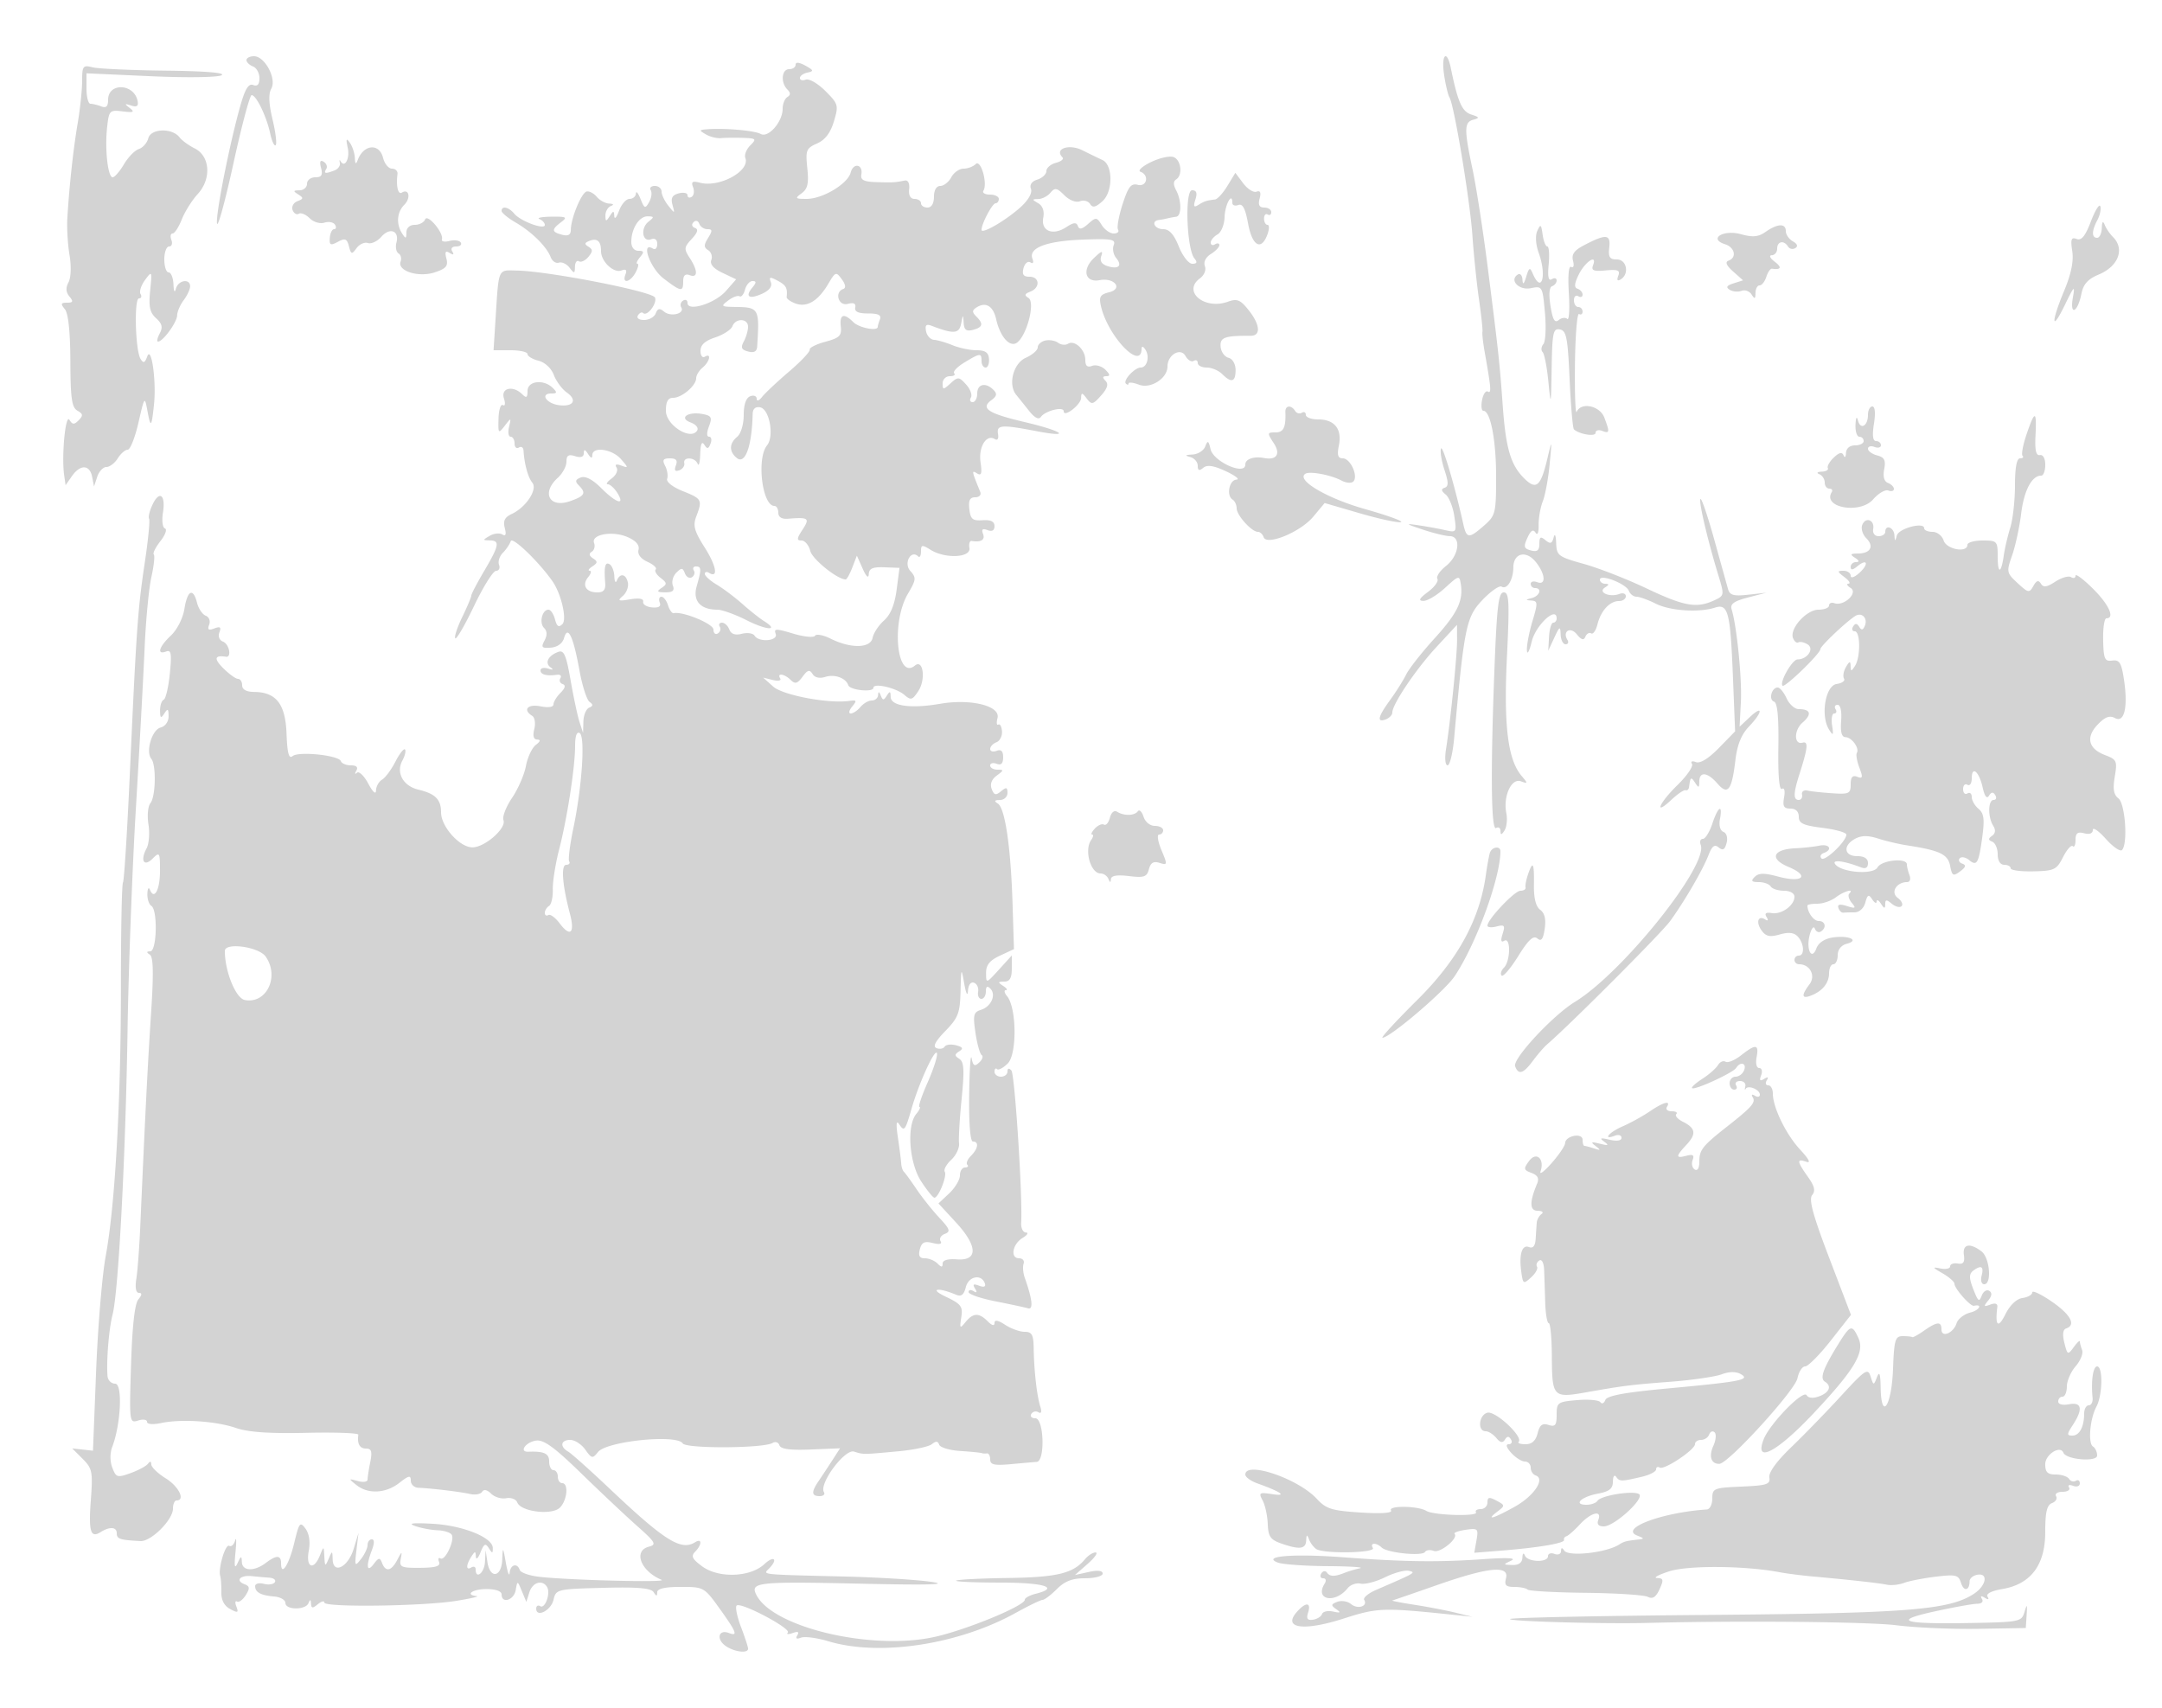 <svg xmlns="http://www.w3.org/2000/svg" width="500" height="395"><path d="M57 13.893c0 .491.675 1.152 1.5 1.469.825.316 1.5 1.537 1.5 2.714 0 1.453-.463 1.96-1.444 1.584-1.051-.403-1.849.862-2.928 4.643-2.496 8.749-5.816 25.487-5.434 27.394.199.992 1.91-5.284 3.801-13.947C55.887 29.087 57.775 22 58.192 22c1.065 0 3.433 4.877 4.283 8.822.393 1.826.97 3.066 1.281 2.755.311-.311-.013-2.981-.722-5.934-.881-3.676-.973-5.93-.29-7.15 1.279-2.286-1.49-7.478-3.994-7.487-.962-.003-1.75.396-1.75.887m276.968 3.394c.357 2.357.921 4.725 1.253 5.261 1.083 1.753 4.735 23.763 5.301 31.952.304 4.4.989 11.029 1.521 14.731.533 3.703.891 7.078.795 7.5-.096.423.145 2.569.536 4.769 1.468 8.269 1.573 9.585.725 9.061-.479-.296-1.084.582-1.346 1.951-.262 1.368-.132 2.488.288 2.488 1.65 0 2.959 6.723 2.959 15.197 0 8.454-.137 9.02-2.75 11.319-3.526 3.104-4.08 3.073-4.826-.266-2.027-9.075-4.828-18.539-5.177-17.492-.224.674.143 2.894.817 4.935.948 2.872.954 3.801.027 4.11-.865.288-.8.717.235 1.548.787.632 1.69 2.885 2.007 5.007.564 3.773.517 3.844-2.128 3.243-1.488-.338-4.28-.846-6.205-1.128-3.095-.454-2.979-.34 1 .991 2.475.828 5.288 1.512 6.25 1.521 2.74.024 2.197 4.519-.834 6.902-1.421 1.118-2.319 2.462-1.995 2.986.324.524-.651 1.878-2.166 3.008-2.045 1.526-2.32 2.064-1.067 2.087.929.018 3.179-1.335 5-3.005 3.177-2.913 3.326-2.95 3.645-.899.606 3.895-.789 6.774-6.124 12.636-2.904 3.19-5.835 6.925-6.515 8.3-.68 1.375-2.352 4.029-3.715 5.898-2.831 3.881-3.141 5.293-.979 4.464.825-.317 1.5-1.032 1.5-1.589 0-1.909 5.499-10.063 10.228-15.169l4.729-5.104.013 3.5c.014 3.591-1.501 18.558-2.555 25.25-.334 2.119-.177 3.75.36 3.75.523 0 1.205-2.813 1.516-6.25 2.335-25.828 2.785-28.032 6.513-31.959 1.936-2.039 3.948-3.444 4.47-3.121 1.252.773 2.691-1.591 2.711-4.451.022-3.313 2.938-4.032 5.171-1.275 2.253 2.782 2.452 5.503.344 4.694-.825-.316-1.5-.139-1.5.393 0 .533.45.969 1 .969 1.696 0 1.103 1.826-.75 2.311-1.516.396-1.529.472-.098.573 1.499.105 1.522.549.25 4.775-.771 2.562-1.348 5.6-1.282 6.75.066 1.15.57.226 1.12-2.053.912-3.782 5.76-8.272 5.76-5.335 0 .539-.354.979-.787.979-.433 0-.871 1.463-.974 3.25l-.186 3.25 1.392-3c1.245-2.683 1.401-2.762 1.474-.75.044 1.238.558 2.25 1.14 2.25.582 0 .781-.45.441-1-1.234-1.997.667-3.15 2.159-1.31 1.064 1.313 1.61 1.465 1.989.554.288-.691.886-1.032 1.331-.757.444.274 1.103-.677 1.464-2.115.791-3.154 2.85-5.372 4.986-5.372.864 0 1.571-.498 1.571-1.107s-.675-.848-1.5-.531c-2.249.863-5.062-.39-3.334-1.486.999-.633 1.02-.849.084-.861-.687-.008-1.25-.442-1.25-.963 0-1.399 6.057.932 6.687 2.574.29.756 1.085 1.374 1.766 1.374.682 0 2.696.726 4.475 1.614 3.343 1.667 9.986 2.109 13.684.91 3.033-.984 3.553.996 4.145 15.795l.513 12.82-3.76 3.851c-2.38 2.437-4.326 3.634-5.299 3.261-.896-.344-1.279-.17-.916.417.342.554-1.159 2.746-3.336 4.872-4.313 4.211-5.585 7.337-1.378 3.384 1.419-1.333 2.881-2.311 3.25-2.174.368.137.725-.2.794-.75.289-2.31.452-2.428 1.375-1 .828 1.282.972 1.246.985-.25.021-2.403 1.895-2.194 4.204.468 2.411 2.78 3.319 1.582 4.157-5.488.413-3.492 1.384-5.882 3.127-7.701 3.185-3.326 3.336-5.138.18-2.173l-2.346 2.205.299-5.781c.275-5.306-.955-17.544-2.149-21.384-.374-1.201.572-1.881 3.772-2.713l4.271-1.109-4.182.464c-3.375.374-4.278.126-4.679-1.287-.272-.963-1.717-6.149-3.21-11.524-1.494-5.376-2.921-9.568-3.172-9.317-.469.469 1.648 9.483 4.162 17.718 1.389 4.554 1.373 4.646-1.051 5.75-4.038 1.84-6.902 1.325-15.599-2.805-4.548-2.161-11.081-4.709-14.519-5.664-5.891-1.637-6.257-1.914-6.366-4.823-.067-1.79-.312-2.329-.584-1.283-.371 1.431-.759 1.561-1.884.628-1.142-.949-1.416-.784-1.416.853 0 1.513-.491 1.9-1.933 1.523-1.656-.433-1.775-.855-.827-2.935.776-1.703 1.336-2.059 1.873-1.19.456.739.745.044.716-1.722-.027-1.628.407-4.114.966-5.525.558-1.411 1.267-5.236 1.576-8.5.557-5.893.554-5.903-.504-1.435-1.536 6.486-2.557 7.394-5.299 4.709-3.184-3.118-4.323-6.936-5.036-16.871-.725-10.094-.968-12.335-3.515-32.338-1.05-8.25-2.609-18.292-3.463-22.315-1.98-9.321-1.952-10.932.196-11.506 1.484-.396 1.409-.577-.494-1.188-2.153-.692-3.115-2.876-4.73-10.741-.917-4.467-2.267-3.136-1.558 1.537M184 14.965c0 .569-.675 1.035-1.5 1.035-1.737 0-2.009 3.091-.413 4.687.783.783.783 1.275 0 1.759-.598.37-1.087 1.587-1.087 2.705 0 3.022-3.306 6.817-5.076 5.826-1.418-.793-8.429-1.402-12.424-1.078-1.857.15-1.874.235-.232 1.191.972.566 2.547.951 3.5.855.953-.097 3.227-.123 5.053-.06 3.07.106 3.198.239 1.693 1.744-.896.896-1.409 2.202-1.14 2.903 1.151 3.001-5.984 6.906-10.474 5.731-1.775-.463-2.108-.248-1.612 1.044.343.896.194 1.895-.332 2.22-.526.325-.956.157-.956-.374s-.913-.727-2.028-.435c-1.503.393-1.878 1.081-1.448 2.656.567 2.08.546 2.084-.972.185-.854-1.068-1.552-2.53-1.552-3.25 0-.72-.702-1.309-1.559-1.309s-1.283.446-.946.992c.337.546.168 1.783-.376 2.75-.893 1.587-1.086 1.515-1.991-.742-.551-1.375-1.03-1.937-1.065-1.25-.034.688-.7 1.25-1.48 1.25-.779 0-1.868 1.237-2.421 2.75-.552 1.513-1.047 2.075-1.098 1.25-.084-1.333-.202-1.333-1.064 0-.838 1.297-.971 1.275-.985-.167-.008-.916.548-1.893 1.235-2.171.796-.321.659-.533-.378-.583-.895-.043-2.175-.74-2.845-1.547-.671-.807-1.722-1.37-2.336-1.25-1.2.234-3.651 6.151-3.676 8.874-.011 1.162-.613 1.501-2.015 1.134-2.455-.642-2.502-1.189-.25-2.898 1.546-1.173 1.283-1.323-2.25-1.281-2.2.026-3.437.274-2.75.551.688.278 1.25.894 1.25 1.369 0 1.203-5.625-.874-7.064-2.609-1.279-1.541-2.936-1.901-2.936-.638 0 .432 1.463 1.635 3.25 2.674 3.732 2.168 7.159 5.56 8.102 8.016.357.931 1.211 1.503 1.899 1.271.687-.231 1.797.294 2.467 1.167 1.094 1.426 1.222 1.404 1.25-.221.018-.995.431-1.562.919-1.261.487.301 1.471-.156 2.185-1.017 1.047-1.261 1.053-1.718.03-2.35-.989-.611-.941-.911.216-1.355 1.822-.699 2.682.066 2.682 2.387 0 2.403 2.924 5.148 4.74 4.451 1.022-.392 1.303-.099.903.943-.861 2.242 1.115 1.832 2.357-.489.589-1.1.774-2 .413-2-.362 0-.098-.675.587-1.5 1.02-1.229.951-1.5-.378-1.5-.973 0-1.622-.827-1.622-2.066 0-3.07 1.839-5.938 3.785-5.902 1.523.028 1.543.168.179 1.25-1.902 1.508-1.412 4.827.599 4.056.895-.344 1.437.076 1.437 1.114 0 .916-.45 1.388-1 1.048-2.889-1.786-.658 4.523 2.433 6.881 4.115 3.139 4.567 3.203 4.567.65 0-1.339.48-1.784 1.5-1.393 1.918.736 1.92-1.067.005-3.99-1.359-2.074-1.316-2.474.47-4.391 1.365-1.465 1.593-2.244.745-2.547-.709-.254-.849-.807-.333-1.323.516-.516 1.074-.364 1.333.363.246.687 1.088 1.25 1.872 1.25 1.179 0 1.207.351.166 2.031-1.014 1.637-1.01 2.185.026 2.829.706.44 1.029 1.463.718 2.274-.372.971.511 1.983 2.592 2.968l3.156 1.495-2.375 2.703c-2.534 2.883-8.875 4.859-8.875 2.766 0-.651-.457-.901-1.016-.556-.559.346-.756 1.05-.437 1.566.895 1.448-2.399 2.292-3.943 1.01-1.05-.871-1.507-.781-1.956.388-.322.84-1.526 1.526-2.676 1.526-1.226 0-1.817-.441-1.431-1.067.363-.586.893-.833 1.178-.547.906.906 3.297-2.18 2.764-3.568-.539-1.407-24.667-6.122-31.972-6.249-4.471-.077-4.137-.867-4.938 11.681l-.432 6.75h3.93c2.161 0 3.929.401 3.929.892 0 .49 1.141 1.178 2.535 1.528 1.485.372 2.955 1.738 3.547 3.297.557 1.463 1.898 3.281 2.982 4.04 2.537 1.778 1.533 3.391-1.83 2.941-2.888-.387-4.384-2.698-1.746-2.698 1.369 0 1.426-.225.333-1.298-2.108-2.07-5.821-1.616-5.821.712 0 1.545-.267 1.719-1.2.786-2.132-2.132-5.031-1.502-4.26.925.379 1.196.276 1.879-.236 1.563-.501-.31-.958 1.089-1.015 3.108-.099 3.489-.028 3.573 1.428 1.688 1.503-1.945 1.523-1.94 1.002.266-.293 1.237-.124 2.25.375 2.25.498 0 .906.702.906 1.559s.45 1.281 1 .941c.55-.34 1.033-.029 1.074.691.175 3.072 1.039 6.241 2.029 7.433 1.287 1.551-1.446 5.7-4.774 7.25-1.602.746-2.02 1.592-1.593 3.225.397 1.517.217 1.99-.571 1.503-.632-.391-1.94-.25-2.907.313-1.669.973-1.67 1.026-.008 1.055 2.413.042 2.215 1.153-1.25 7.03-1.65 2.798-3 5.376-3 5.728 0 .352-.952 2.606-2.114 5.008-1.163 2.403-1.881 4.603-1.594 4.889.287.287 2.251-3.103 4.365-7.534 2.113-4.43 4.391-8.063 5.062-8.073.67-.01.981-.635.692-1.389-.289-.754.103-2 .871-2.768.768-.768 1.596-1.995 1.84-2.727.373-1.119 6.66 4.957 9.691 9.366 2 2.91 3.339 8.748 2.255 9.832-.845.845-1.282.564-1.717-1.099-.322-1.228-.996-2.233-1.499-2.233-1.473 0-2.216 3.036-1.032 4.22.733.733.767 1.684.103 2.925-.84 1.569-.623 1.808 1.486 1.633 1.52-.126 2.691-.987 3.046-2.241.861-3.04 2.122-.387 3.545 7.461.647 3.571 1.7 6.867 2.339 7.324.869.622.847.958-.089 1.337-.687.279-1.286 1.708-1.329 3.174l-.079 2.667-.814-2.5c-.447-1.375-1.376-5.724-2.065-9.663-1.026-5.873-1.54-7.057-2.857-6.573-2.327.855-3.186 2.548-1.803 3.554.788.573.599.678-.553.308-.963-.31-1.75-.127-1.75.405 0 .984 1.405 1.356 3.85 1.021.743-.102 1.078.256.744.796-.333.54-.093 1.152.534 1.361.753.251.585.935-.494 2.014-.899.899-1.634 2.105-1.634 2.681 0 .629-1.196.807-3 .446-2.963-.593-4.18.802-1.919 2.2.595.368.811 1.744.481 3.059-.395 1.574-.166 2.402.669 2.423.858.021.752.427-.325 1.25-.876.67-1.901 2.86-2.276 4.867-.376 2.008-1.822 5.328-3.214 7.379-1.392 2.052-2.284 4.372-1.983 5.157.712 1.857-4.273 6.242-7.143 6.283-2.938.042-7.29-4.784-7.29-8.085 0-3.001-1.315-4.324-5.221-5.257-3.542-.846-5.239-3.897-3.733-6.712.614-1.147.888-2.314.609-2.593-.279-.279-1.277.997-2.217 2.836-.94 1.839-2.323 3.703-3.073 4.143-.751.44-1.384 1.565-1.407 2.5-.025 1.037-.725.419-1.795-1.588-.965-1.808-2.143-2.933-2.619-2.5-.475.433-.541.226-.145-.462.472-.821.041-1.25-1.257-1.25-1.086 0-2.125-.436-2.309-.97-.467-1.36-9.765-2.331-11.173-1.166-.855.707-1.222-.657-1.394-5.186-.261-6.88-2.39-9.614-7.516-9.656-1.768-.014-2.75-.558-2.75-1.522 0-.825-.43-1.5-.955-1.5-.525 0-2.079-1.125-3.454-2.5-2.182-2.181-1.967-3.033.659-2.618 1.386.218.766-2.939-.687-3.496-.831-.319-1.179-1.222-.826-2.142.464-1.21.183-1.427-1.175-.906-1.343.515-1.638.301-1.19-.865.331-.863-.022-1.785-.799-2.083-.766-.294-1.667-1.627-2.002-2.962-.899-3.582-2.231-2.953-2.924 1.38-.349 2.18-1.686 4.819-3.128 6.174-2.758 2.591-3.34 4.547-1.098 3.687 1.165-.447 1.319.481.85 5.143-.315 3.128-.954 5.838-1.421 6.021-.468.184-.843 1.309-.835 2.5.013 1.766.195 1.889.985.667.792-1.226.972-1.111.985.633.009 1.247-.757 2.336-1.843 2.62-2.011.525-3.509 5.581-2.148 7.247 1.167 1.428 1.011 8.764-.218 10.258-.569.693-.77 2.893-.446 4.891.325 1.998.129 4.494-.435 5.547-1.52 2.84-.611 4.377 1.4 2.367 1.607-1.608 1.705-1.446 1.705 2.807 0 4.406-1.325 6.894-2.336 4.386-.278-.691-.542-.27-.585.935-.043 1.205.371 2.469.921 2.809 1.504.929 1.276 10.497-.25 10.515-.899.011-.931.222-.112.75.828.535.906 4.282.286 13.735-.763 11.656-1.3 22.258-2.506 49.5-.207 4.675-.608 9.962-.891 11.75-.323 2.035-.098 3.25.601 3.25.76 0 .714.486-.144 1.519-.824.993-1.406 6.21-1.681 15.086-.414 13.332-.386 13.556 1.638 12.914 1.132-.36 2.059-.221 2.059.308 0 .56 1.36.675 3.25.276 4.68-.988 12.697-.456 17.364 1.152 2.79.961 7.771 1.303 16.193 1.112 6.689-.152 12.116.041 12.06.428-.306 2.084.309 3.205 1.758 3.205 1.287 0 1.495.651 1 3.125-.344 1.719-.625 3.549-.625 4.067 0 .519-1.013.664-2.25.324-2.187-.602-2.195-.576-.309.932 2.694 2.153 6.798 1.938 9.924-.521 2.184-1.718 2.635-1.803 2.635-.5 0 .865.787 1.605 1.75 1.644 3.055.125 9.67.921 11.939 1.438 1.204.274 2.47.043 2.813-.513.393-.634 1.165-.472 2.074.437.796.796 2.365 1.271 3.485 1.055 1.121-.216 2.276.228 2.567.985.826 2.152 8.025 3.017 9.858 1.184 1.697-1.697 2.057-5.657.514-5.657-.55 0-1-.675-1-1.5s-.45-1.5-1-1.5-1-.9-1-2c0-1.857-1.179-2.413-4.799-2.26-2.248.094-.658-2.223 1.768-2.578 1.763-.258 4.239 1.537 10.422 7.555 4.46 4.34 10.274 9.815 12.921 12.165 4.288 3.808 4.587 4.332 2.75 4.812-3.688.964-1.886 5.667 2.938 7.667 1.62.672-21.936.076-28.474-.72-2.185-.266-4.135-.969-4.333-1.562-.571-1.714-2.179-1.252-2.335.671-.078.962-.464-.05-.858-2.25-.69-3.852-.721-3.88-.858-.75-.177 4.054-2.829 4.441-3.426.5l-.416-2.75-.15 2.75c-.138 2.525-2.15 4.108-2.15 1.691 0-.582-.45-.781-1-.441-1.266.782-1.266-.542 0-2.5.862-1.333.978-1.333 1.048 0 .043.825.523.386 1.067-.976.807-2.022 1.159-2.205 1.921-1 .819 1.295.932 1.292.924-.024-.015-2.443-6.925-5.217-13.96-5.603-4.609-.254-5.773-.102-4 .523 1.375.484 3.711.925 5.191.98 1.48.055 2.948.516 3.263 1.025.775 1.254-1.531 6.145-2.589 5.492-.463-.287-.613.076-.333.805.379.987-.739 1.337-4.369 1.366-4.395.035-4.84-.165-4.495-2.024.352-1.891.286-1.876-.795.186-1.371 2.617-2.691 2.887-3.523.721-.507-1.322-.77-1.288-1.936.25-1.592 2.098-1.818.473-.439-3.156.634-1.667.634-2.565 0-2.565-.536 0-.975.589-.975 1.309s-.685 2.182-1.523 3.25c-1.42 1.81-1.49 1.672-1.048-2.059l.474-4-1.11 3.675c-1.281 4.244-4.748 6.014-4.863 2.481-.068-2.092-.096-2.096-.93-.156-.792 1.843-.87 1.803-.993-.5-.134-2.495-.135-2.496-1.038-.25-1.428 3.553-3.293 2.793-2.573-1.049.395-2.102.123-3.976-.748-5.168-1.25-1.709-1.475-1.424-2.608 3.302-1.205 5.023-3.04 7.874-3.04 4.724 0-1.95-1.065-1.977-3.559-.091-2.665 2.016-5.426 1.907-5.511-.218-.061-1.508-.199-1.473-.997.25-.673 1.454-.805.772-.482-2.5.244-2.475.209-3.707-.079-2.738-.288.969-.903 1.528-1.366 1.242-.883-.546-2.611 5.265-2.081 6.996.169.55.285 2.238.258 3.751-.032 1.797.673 3.137 2.035 3.866 1.776.95 1.99.868 1.445-.553-.352-.917-.285-1.449.148-1.181.434.268 1.339-.393 2.011-1.47 1.003-1.606.95-2.063-.294-2.54-2.179-.837-.988-2.145 1.697-1.865 1.251.13 3.089.294 4.084.364.995.071 1.557.536 1.249 1.034-.308.498-1.46.671-2.559.383-1.099-.287-1.999-.046-1.999.535 0 1.428 1.312 2.141 4.411 2.398 1.424.118 2.589.791 2.589 1.496 0 1.652 4.673 1.679 5.338.032.372-.923.525-.891.583.122.064 1.106.37 1.131 1.579.128.825-.685 1.501-.852 1.502-.372.002 1.141 22.782.843 30.498-.399 3.3-.532 5.438-1.026 4.75-1.098-2.829-.297-.988-1.631 2.25-1.631 2.133 0 3.5.488 3.5 1.25 0 2.206 2.846 1.332 3.257-1 .395-2.246.398-2.246 1.428.234l1.032 2.483.709-2.233c.734-2.313 2.989-2.99 4.08-1.225.873 1.414-.45 5.144-1.578 4.447-.51-.316-.928-.064-.928.558 0 2.178 3.418.453 3.999-2.019.576-2.448.792-2.5 11.463-2.781 8.028-.21 11.09.052 11.692 1 .634 1 .819 1.008.831.036.01-.844 1.771-1.25 5.421-1.25 5.342 0 5.449.059 9 5.002 3.95 5.499 4.324 6.492 2.126 5.649-2.281-.876-2.951 1.316-.882 2.884 1.957 1.482 5.35 1.957 5.35.748 0-.394-.74-2.654-1.644-5.022-.905-2.368-1.355-4.596-1-4.95.903-.904 12.674 5.308 11.832 6.244-.378.42.123.472 1.114.116 1.221-.439 1.571-.275 1.086.51-.469.76-.176.952.851.558.862-.331 3.707.042 6.323.83 11.833 3.561 30.063.798 43.348-6.569 2.975-1.65 5.767-3 6.204-3 .437 0 1.92-1.125 3.295-2.5 1.843-1.843 3.564-2.5 6.546-2.5 2.228 0 4.045-.485 4.045-1.079 0-.695-1.142-.829-3.199-.377l-3.199.702 2.949-2.591c1.622-1.426 2.442-2.606 1.821-2.623-.62-.018-1.712.673-2.427 1.534-2.749 3.313-6.417 4.208-17.912 4.372-6.307.09-11.67.365-11.917.613-.247.247 4.351.449 10.217.449 10.205 0 13.863 1.16 8.167 2.589-1.375.345-2.5.962-2.5 1.371 0 1.436-13.881 7.123-21.152 8.667-14.453 3.068-36.887-2.226-40.856-9.642-1.656-3.094-.078-3.272 24.29-2.728 15.257.341 20.338.212 16.218-.409-3.3-.498-12.3-1.058-20-1.245-19.884-.482-19.101-.402-17.7-1.803 2.204-2.204 1.233-3.179-1.05-1.055-3.256 3.031-10.56 3.292-14.351.514-2.326-1.705-2.652-2.375-1.649-3.392 1.62-1.642 1.62-3.217 0-2.201-3.254 2.041-7.002-.308-19.779-12.398-4.515-4.273-8.83-8.128-9.59-8.568-1.986-1.149-1.7-2.7.497-2.7 1.033 0 2.596 1.013 3.473 2.25 1.481 2.09 1.691 2.129 2.947.548 1.992-2.507 18.245-4.156 19.585-1.987.772 1.249 18.746 1.154 20.793-.11.634-.393 1.342-.148 1.573.543.294.882 2.444 1.173 7.218.978l6.8-.278-1.787 2.778a262.057 262.057 0 01-3.133 4.751c-1.758 2.575-1.701 3.527.212 3.527.857 0 1.303-.415.99-.921-1.194-1.932 4.813-10.035 6.951-9.379 2.285.702 1.917.705 10.382-.082 3.511-.326 6.954-1.067 7.653-1.647.902-.748 1.384-.713 1.663.122.215.647 2.397 1.307 4.847 1.465 2.45.159 4.68.377 4.955.484.275.107.838.142 1.25.076.412-.065.75.568.75 1.407 0 1.216.966 1.436 4.75 1.084 2.613-.242 5.313-.479 6-.525 1.996-.134 1.692-10.084-.309-10.084-.857 0-1.276-.457-.931-1.016.346-.559 1.095-.728 1.666-.375.657.406.8-.108.391-1.398-.773-2.437-1.43-8.292-1.509-13.461-.048-3.086-.418-3.75-2.093-3.75-1.12 0-3.145-.727-4.5-1.615-1.661-1.088-2.465-1.228-2.465-.429 0 .752-.576.611-1.571-.385-2.032-2.031-3.371-1.985-5.134.179-1.299 1.594-1.386 1.496-.98-1.102.396-2.526-.026-3.077-3.684-4.816-3.849-1.829-1.697-2.175 2.496-.401 1.186.502 1.794.019 2.247-1.783.637-2.538 3.645-3.091 4.405-.81.247.741-.247.92-1.359.493-1.286-.494-1.532-.321-.93.654.545.881.433 1.085-.335.61-.635-.392-1.155-.298-1.155.209 0 .508 2.813 1.477 6.25 2.153 3.438.677 6.818 1.402 7.512 1.61 1.259.379.987-2.132-.765-7.067-.39-1.1-.512-2.562-.27-3.25.242-.688-.223-1.25-1.033-1.25-2.115 0-1.554-3.281.806-4.715 1.1-.668 1.443-1.23.761-1.25-.681-.019-1.174-1.047-1.094-2.285.369-5.764-1.475-34.357-2.27-35.2-.559-.592-.897-.497-.897.25 0 .66-.675 1.2-1.5 1.2s-1.5-.525-1.5-1.167c0-.641.263-.904.583-.583.321.321 1.442-.275 2.491-1.324 2.157-2.157 2.05-12.866-.154-15.523-.641-.772-.772-1.41-.292-1.418.479-.009.197-.452-.628-.985-1.282-.828-1.246-.972.25-.985 1.276-.011 1.75-.831 1.75-3.031v-3.016l-2.971 3.266c-2.966 3.261-2.97 3.262-2.978.766-.006-1.844.839-2.893 3.221-4l3.228-1.5-.326-10.5c-.406-13.085-1.728-22.1-3.396-23.159-.935-.593-.808-.814.472-.826.963-.008 1.75-.745 1.75-1.637 0-1.324-.275-1.395-1.488-.388-1.212 1.006-1.614.909-2.163-.522-.436-1.138-.02-2.235 1.18-3.113 1.653-1.208 1.67-1.355.162-1.355-.93 0-1.691-.436-1.691-.969 0-.532.675-.709 1.5-.393 1.036.398 1.5-.065 1.5-1.5 0-1.434-.464-1.897-1.5-1.5-.825.317-1.5.126-1.5-.424s.649-1.249 1.442-1.553c.793-.305 1.375-1.447 1.292-2.538-.082-1.091-.464-1.79-.848-1.552-.385.237-.472-.439-.193-1.504.736-2.817-6.146-4.532-13.264-3.306-6.835 1.178-11.424.526-11.444-1.624-.013-1.306-.19-1.361-.879-.274-.729 1.151-.948 1.151-1.406 0-.385-.968-.565-1.001-.621-.113-.043.688-.699 1.25-1.457 1.25-.757 0-1.937.675-2.622 1.5-.685.825-1.695 1.5-2.245 1.5s-.403-.719.326-1.597c1.142-1.377 1.055-1.558-.628-1.312-4.766.696-15.38-1.295-17.633-3.308l-2.32-2.073 2.251.552c1.239.303 2 .143 1.691-.355-.834-1.351.966-1.096 2.425.343 1.016 1.002 1.56.854 2.74-.745 1.171-1.587 1.643-1.719 2.308-.643.521.843 1.628 1.101 2.94.684 2.179-.692 4.764.239 5.324 1.916.386 1.158 5.821 1.716 5.821.599 0-1.203 5.289.017 7.172 1.654 1.487 1.293 1.842 1.193 3.216-.903 1.764-2.693 1.12-7.478-.794-5.89-4.204 3.489-5.52-9.993-1.62-16.602 1.921-3.257 1.969-3.725.542-5.303-1.589-1.755.179-4.989 1.826-3.342.362.362.658-.143.658-1.123 0-1.596.235-1.636 2.25-.383 3.376 2.1 9.331 1.811 8.953-.435-.164-.971.061-1.705.5-1.631 2.167.364 3.178-.25 2.654-1.614-.415-1.082-.121-1.336 1.032-.893 1.053.404 1.611.083 1.611-.927 0-1.065-.855-1.487-2.75-1.357-2.313.158-2.8-.249-3.066-2.562-.234-2.03.121-2.75 1.357-2.75.944 0 1.45-.544 1.162-1.25-2.002-4.897-2.032-5.072-.739-4.272 1.005.621 1.192.035.812-2.549-.519-3.538 1.341-6.593 3.283-5.392.65.401.949-.068.758-1.187-.362-2.112.797-2.194 8.933-.631 8.231 1.58 6.138-.009-2.782-2.112-8.517-2.009-10.275-3.178-7.656-5.094 1.232-.9 1.34-1.461.453-2.348C227.956 88.356 226 88.79 226 91c0 1.1-.477 2-1.059 2s-.763-.478-.402-1.063-.135-1.938-1.103-3.008c-1.647-1.82-1.879-1.838-3.598-.282-1.707 1.544-1.838 1.545-1.838.008 0-.91.75-1.655 1.667-1.655.916 0 1.368-.298 1.003-.663-.364-.365.696-1.49 2.358-2.5 3.657-2.224 3.972-2.251 3.972-.337 0 .825.422 1.5.938 1.5s.87-.9.787-2c-.111-1.473-.867-2-2.873-2-1.497 0-3.989-.52-5.537-1.156-1.548-.636-3.483-1.198-4.299-1.25-.816-.052-1.649-.947-1.851-1.99-.278-1.434.045-1.738 1.326-1.246 5.073 1.947 6.341 1.85 6.792-.52.416-2.187.453-2.199.581-.182.103 1.639.616 2.031 2.136 1.634 2.311-.604 2.501-1.389.758-3.132-.988-.988-.956-1.418.16-2.107 2.095-1.295 3.785-.248 4.458 2.763.934 4.184 3.275 6.721 4.931 5.346 2.281-1.893 4.121-9.278 2.553-10.246-1.01-.625-.916-.955.418-1.467 2.328-.894 2.192-3.447-.184-3.447-1.411 0-1.771-.517-1.387-1.989.286-1.094.996-1.695 1.577-1.336.632.391.827.057.486-.833-.961-2.503 3.207-4.102 11.522-4.42 6.813-.261 7.795-.091 7.275 1.265-.331.861-.08 2.195.558 2.964 1.505 1.813.564 2.702-1.999 1.889-1.363-.433-1.832-1.197-1.436-2.341.458-1.324.085-1.22-1.69.468-2.847 2.708-2.061 5.769 1.315 5.124 3.415-.653 5.49 1.969 2.21 2.792-2.114.531-2.413 1.046-1.896 3.273 1.614 6.945 9.317 14.977 9.386 9.787.009-.665.389-.554.908.266 1.014 1.603.345 4.091-1.101 4.091-1.403 0-4.169 2.986-3.441 3.714.34.341.619.33.619-.023 0-.353 1.086-.229 2.413.276 2.699 1.026 6.587-1.461 6.587-4.212 0-2.686 3.026-4.46 4.158-2.437.531.948 1.387 1.463 1.903 1.144.517-.319.939-.103.939.479S277.932 85 279.071 85c1.14 0 2.747.675 3.572 1.5 2.143 2.143 3.107 1.859 3.107-.916 0-1.405-.691-2.597-1.651-2.848-.908-.237-1.723-1.4-1.813-2.584-.16-2.136.93-2.527 6.964-2.501 2.408.011 2.184-2.596-.514-5.968-1.9-2.374-2.646-2.675-4.745-1.914-5.435 1.97-10.629-2.367-6.474-5.405.987-.722 1.477-1.938 1.136-2.825-.361-.941.183-2.044 1.375-2.789 1.085-.677 1.972-1.599 1.972-2.05 0-.45-.45-.54-1-.2s-1 .164-1-.391.703-1.403 1.562-1.884c.872-.488 1.602-2.292 1.653-4.085.08-2.813 1.785-5.899 1.785-3.23 0 .565.621.789 1.381.497.994-.381 1.627.818 2.259 4.282.951 5.203 3.042 6.403 4.463 2.561.458-1.237.472-2.25.031-2.25-.44 0-.801-.655-.801-1.456 0-.801.375-1.224.834-.941.458.283.833.038.833-.544 0-.582-.727-1.059-1.617-1.059-1.144 0-1.458-.607-1.073-2.079.37-1.413.14-1.924-.717-1.595-.694.266-2.079-.605-3.079-1.936l-1.817-2.421-1.834 3.016c-1.008 1.658-2.29 3.071-2.848 3.14-2.012.248-2.536.419-3.872 1.266-1.045.661-1.202.37-.683-1.266.477-1.502.248-2.125-.781-2.125-1.715 0-1.248 13.566.542 15.75.738.901.601 1.25-.49 1.25-.833 0-2.234-1.8-3.114-4-1.124-2.807-2.2-4-3.609-4-2.005 0-2.901-1.888-1.008-2.125.55-.069 1.45-.237 2-.375s1.45-.306 2-.375c1.29-.161 1.288-3.718-.003-6.13-.67-1.252-.67-2.079 0-2.493 1.574-.973 1.173-4.5-.588-5.175-.875-.336-3.237.19-5.25 1.168-2.012.978-3.096 1.979-2.409 2.225 2.096.749 1.499 3.578-.638 3.02-1.531-.401-2.191.445-3.496 4.485-.884 2.739-1.358 5.383-1.053 5.877.305.494-.143.898-.996.898-.852 0-2.101-.882-2.774-1.96-1.159-1.856-1.326-1.869-3.155-.25-1.391 1.232-2.05 1.368-2.359.486-.323-.924-.99-.857-2.713.273-3.103 2.033-5.879.871-5.289-2.216.289-1.513-.135-2.728-1.161-3.328-1.485-.868-1.484-.947.012-.975.895-.016 2.162-.675 2.816-1.463 1.018-1.226 1.48-1.143 3.2.577 1.168 1.168 2.679 1.754 3.603 1.399.876-.336 1.939-.051 2.362.633.581.941 1.283.779 2.878-.664 2.439-2.208 2.422-8.394-.027-9.51-.803-.366-2.897-1.38-4.653-2.254-3.112-1.55-6.551-.326-4.592 1.634.384.383-.295.957-1.509 1.274-1.213.318-2.206 1.169-2.206 1.893s-.933 1.612-2.072 1.974c-1.318.418-1.863 1.205-1.496 2.162.347.903-.584 2.564-2.333 4.159-3.364 3.07-9.099 6.416-9.099 5.309 0-1.415 2.498-6.137 3.25-6.145.412-.004.75-.458.75-1.008s-.927-1-2.059-1c-1.132 0-1.809-.404-1.504-.897 1.022-1.654-.611-7.329-1.774-6.166-.585.585-1.857 1.063-2.828 1.063-.97 0-2.246.9-2.835 2s-1.73 2-2.535 2c-.896 0-1.465.971-1.465 2.5 0 1.556-.567 2.5-1.5 2.5-.825 0-1.5-.45-1.5-1s-.67-1-1.488-1c-.947 0-1.402-.818-1.25-2.25.144-1.359-.257-2.151-1.012-2-2.317.463-2.74.487-6.544.368-2.938-.091-3.727-.489-3.5-1.764.427-2.392-1.855-2.803-2.472-.445-.686 2.622-6.47 6.083-10.175 6.087-2.66.004-2.771-.12-1.161-1.298 1.395-1.02 1.678-2.276 1.31-5.808-.432-4.147-.251-4.604 2.258-5.715 1.861-.823 3.098-2.444 3.894-5.101 1.115-3.721 1.027-4.033-1.98-7.04-1.73-1.73-3.761-2.91-4.513-2.621-.752.288-1.367.121-1.367-.371s.787-1.061 1.75-1.262c1.513-.318 1.445-.536-.5-1.609-1.418-.782-2.25-.859-2.25-.206M18.994 18.731c-.003 2.073-.465 6.469-1.027 9.769-1.017 5.969-1.931 14.369-2.395 22-.134 2.2.094 6.015.506 8.478.432 2.586.334 5.253-.234 6.313-.677 1.265-.612 2.284.209 3.273.958 1.155.85 1.436-.553 1.436-1.434 0-1.524.266-.507 1.492.806.971 1.252 5.176 1.277 12.037.031 8.584.334 10.711 1.634 11.445 1.305.737 1.361 1.139.304 2.205-1.061 1.072-1.445 1.056-2.153-.09-.908-1.469-1.847 8.345-1.222 12.765l.333 2.354 1.474-2.104c1.926-2.75 4.107-2.681 4.663.146l.443 2.25.744-2.25c.409-1.237 1.362-2.25 2.118-2.25.756 0 1.937-.9 2.624-2s1.723-2 2.302-2c.58 0 1.697-2.812 2.483-6.25 1.398-6.108 1.445-6.171 2.075-2.75.755 4.098.966 3.89 1.527-1.5.563-5.421-.61-13.697-1.569-11.066-.553 1.515-.886 1.64-1.542.579C31.292 81.045 30.978 69 32.143 69c.536 0 .697-.449.358-.998-.339-.549.13-2.012 1.043-3.25 1.616-2.192 1.647-2.127 1.185 2.458-.374 3.711-.084 5.064 1.366 6.376 1.405 1.272 1.603 2.109.838 3.54-.552 1.031-.722 1.874-.378 1.874 1.126 0 4.378-4.465 4.412-6.059.018-.857.694-2.432 1.501-3.5.808-1.067 1.483-2.503 1.5-3.191.049-1.914-2.76-1.486-3.279.5-.281 1.077-.502.692-.573-1C40.052 64.237 39.55 63 39 63c-.55 0-1-1.35-1-3s.498-3 1.107-3 .848-.675.531-1.5c-.316-.825-.194-1.5.272-1.5s1.424-1.463 2.128-3.25c.705-1.788 2.367-4.434 3.694-5.88 3.217-3.507 2.86-8.783-.715-10.556-1.366-.677-2.941-1.827-3.5-2.556-1.698-2.214-6.623-2.069-7.219.212-.283 1.08-1.268 2.203-2.19 2.496-.921.292-2.473 1.882-3.448 3.533-.975 1.65-2.148 3.001-2.607 3.001-1.115 0-1.839-6.518-1.283-11.561.429-3.892.578-4.045 3.589-3.679 2.543.309 2.856.16 1.641-.783-1.275-.991-1.227-1.077.323-.575 1.323.429 1.734.142 1.5-1.048-.8-4.064-6.823-4.31-6.823-.278 0 1.539-.443 1.968-1.582 1.531-.87-.334-1.995-.607-2.5-.607-.505 0-.918-1.585-.918-3.523v-3.523l14.828.669c8.303.375 15.53.275 16.425-.227 1.007-.565-3.758-.956-12.91-1.058-7.979-.089-15.595-.435-16.925-.769-2.236-.562-2.418-.324-2.424 3.162m61.429 15.458c.541 2.488-.714 4.788-1.674 3.067-.232-.416-.298-.231-.148.411s-.411 1.43-1.246 1.75c-2.117.813-2.564.731-1.898-.348.317-.512.047-1.257-.598-1.656-.813-.502-1-.062-.61 1.431.432 1.651.118 2.156-1.343 2.156-1.048 0-1.906.675-1.906 1.5s-.787 1.507-1.75 1.515c-1.469.013-1.513.165-.278.947 1.269.802 1.243 1.018-.187 1.567-.912.35-1.415 1.272-1.117 2.048.298.776.948 1.16 1.444.853.497-.306 1.622.161 2.501 1.04.892.892 2.398 1.344 3.408 1.023.996-.316 2.1-.106 2.454.466.354.573.262 1.041-.203 1.041-.466 0-.914.901-.997 2.002-.129 1.707.145 1.843 1.861.925 1.684-.901 2.101-.735 2.561 1.021.499 1.908.659 1.948 1.763.438.668-.914 1.85-1.445 2.627-1.18.777.264 2.177-.39 3.11-1.454 1.976-2.254 4.202-1.385 3.484 1.36-.271 1.037-.055 2.157.481 2.488.536.331.754 1.176.485 1.877-.831 2.167 4.129 3.752 7.874 2.516 2.643-.872 3.163-1.484 2.717-3.192-.41-1.569-.215-1.905.759-1.303.869.537 1.071.421.598-.343-.427-.691-.063-1.155.905-1.155.89 0 1.366-.408 1.058-.906-.308-.498-1.479-.666-2.602-.372-1.122.293-1.913.139-1.756-.344.48-1.48-3.347-6.036-3.887-4.628-.264.688-1.342 1.25-2.396 1.25-1.153 0-1.923.697-1.932 1.75-.013 1.496-.157 1.532-.985.25-1.42-2.197-1.211-4.932.509-6.652 1.554-1.553 1.084-3.832-.578-2.805-.879.543-1.365-1.529-1.006-4.293.09-.687-.483-1.25-1.273-1.25-.789 0-1.718-1.125-2.063-2.5-.866-3.451-4.473-3.144-5.86.5-.416 1.092-.597.956-.665-.5-.052-1.1-.574-2.675-1.16-3.5-.824-1.16-.933-.891-.481 1.189m403.141 17.004c-1.301 3.407-2.192 4.503-3.309 4.075-1.243-.477-1.431.051-1.008 2.822.351 2.297-.257 5.277-1.863 9.13-3.091 7.417-2.975 9.752.163 3.28 2.163-4.459 2.361-4.635 1.832-1.625-.748 4.261 1.113 3.414 1.976-.898.453-2.268 1.496-3.435 4.008-4.484 4.565-1.908 6.082-5.905 3.298-8.689-.737-.737-1.601-2.007-1.921-2.822-.387-.986-.609-.729-.661.768-.043 1.237-.529 2.25-1.079 2.25-1.297 0-1.272-1.624.065-4.121.586-1.095.888-2.52.672-3.168-.216-.648-1.194.919-2.173 3.482m-128.029 2.183c-.505 1.119-.38 3.165.31 5.071 1.927 5.331.689 9.655-1.376 4.803-.642-1.509-.849-1.406-1.507.75-.532 1.744-.793 1.953-.862.691-.055-.995-.53-1.543-1.056-1.218-2.077 1.283.206 3.727 2.966 3.175 2.684-.537 2.729-.459 3.282 5.64.309 3.401.148 6.682-.357 7.29-.505.608-.584 1.439-.176 1.846.407.407 1.01 3.516 1.339 6.908.557 5.758.607 5.548.75-3.155.135-8.295.345-9.287 1.902-8.99 1.505.287 1.82 1.895 2.25 11.495.275 6.138.725 11.365 1 11.615 1.264 1.149 5 1.748 5 .802 0-.57.675-.777 1.5-.461 1.765.678 1.822.34.525-3.073-1.05-2.762-5.393-3.655-6.392-1.315-.293.688-.472-4.237-.397-10.944.075-6.707.502-11.968.95-11.691.448.277.814.026.814-.556 0-.582-.45-1.059-1-1.059s-1-.702-1-1.559.45-1.281 1-.941c.55.34 1 .179 1-.358 0-.536-.518-1.148-1.15-1.359-.834-.278-.766-1.174.25-3.259 1.463-3.006 4.369-4.909 3.32-2.175-.465 1.21.126 1.45 2.927 1.19 2.84-.264 3.395-.03 2.911 1.231-.394 1.026-.199 1.311.572.835 2.039-1.26 1.384-4.605-.902-4.605-1.668 0-2.011-.535-1.761-2.75.351-3.106-.695-3.207-5.783-.561-2.332 1.214-2.984 2.125-2.592 3.623.295 1.128.108 1.744-.427 1.413-.58-.358-.791 2.022-.542 6.094.225 3.675.061 6.347-.365 5.94-.426-.408-1.319-.289-1.986.264-.904.751-1.384-.071-1.891-3.242-.427-2.667-.289-4.378.37-4.598.577-.192 1.049-.789 1.049-1.325 0-.537-.503-.665-1.118-.285-.776.479-.997-.572-.723-3.441.217-2.273.074-4.132-.316-4.132-.391 0-.879-1.237-1.086-2.75-.328-2.399-.484-2.511-1.222-.874m52.795.245c-1.686 1.178-2.96 1.299-5.705.541-4.108-1.134-7.607 1.074-3.678 2.321 2.265.719 2.767 3.094.803 3.799-.843.303-.5 1.116 1.055 2.498l2.305 2.05-2.187.694c-1.598.508-1.84.91-.896 1.493.71.439 1.94.549 2.733.245.793-.304 1.84.075 2.326.842.707 1.117.886 1.047.899-.354.008-.963.435-1.75.948-1.75.513 0 1.215-.891 1.561-1.98.345-1.089.938-1.935 1.317-1.881 2.106.3 2.345-.31.63-1.607-1.093-.827-1.395-1.482-.691-1.5.688-.018 1.25-.707 1.25-1.532 0-1.707 1.568-2.009 2.51-.484.346.559 1.105.722 1.688.362.67-.414.461-.99-.57-1.566-.895-.501-1.628-1.564-1.628-2.362 0-1.842-1.887-1.773-4.67.171M191.532 65.676c-2.326 3.939-4.922 5.485-7.565 4.507-1.164-.43-2.082-1.097-2.041-1.483.223-2.109-.12-2.734-2.078-3.781-1.789-.958-2.055-.901-1.579.34.368.959-.339 1.907-1.977 2.654-3.022 1.377-4.08.741-2.312-1.389.971-1.17.982-1.524.049-1.524-.669 0-1.45.895-1.736 1.989-.286 1.094-.853 1.783-1.259 1.532-.407-.251-1.593.189-2.637.979-1.766 1.338-1.656 1.44 1.603 1.484 5.543.074 5.68.32 5.107 9.172-.074 1.14-.724 1.495-2.083 1.14-1.564-.409-1.772-.897-1-2.341.537-1.003.976-2.528.976-3.389 0-1.972-2.872-2.063-3.62-.114-.306.798-2.092 1.958-3.968 2.577-2.356.778-3.412 1.74-3.412 3.108 0 1.089.45 1.703 1 1.363 1.582-.978 1.162 1.12-.5 2.5-.825.685-1.5 1.795-1.5 2.467 0 1.708-3.321 4.533-5.329 4.533-1.19 0-1.671.863-1.671 2.997 0 3.302 5.688 6.933 7.209 4.603.405-.62-.228-1.433-1.476-1.894-2.836-1.05-.635-2.601 2.767-1.951 2.044.391 2.245.784 1.46 2.849-.562 1.479-.549 2.396.033 2.396.519 0 .671.713.336 1.584-.489 1.275-.772 1.324-1.453.25-.56-.883-.877-.152-.94 2.166-.051 1.925-.321 2.938-.598 2.25-.627-1.554-3.431-1.668-3.088-.125.137.619-.384 1.355-1.159 1.636-.977.355-1.217.01-.782-1.125.453-1.179.069-1.636-1.376-1.636-1.584 0-1.815.366-1.103 1.75.495.963.701 2.302.459 2.978-.254.708 1.284 1.917 3.635 2.858 4.42 1.769 4.555 2.024 3.1 5.852-.808 2.124-.468 3.369 1.968 7.211 2.71 4.272 3.182 7.194.939 5.808-.512-.316-.931-.195-.931.268 0 .464 1.238 1.58 2.75 2.481 1.512.9 4.184 2.909 5.936 4.465 1.752 1.556 4.002 3.339 5 3.962 3.691 2.304.619 2.152-4.02-.2-2.64-1.338-5.676-2.433-6.747-2.433-3.943 0-5.764-2.052-4.801-5.41 1.135-3.959 1.111-4.59-.177-4.59-.582 0-.8.419-.484.931.317.512.115 1.215-.448 1.563-.563.348-1.289-.059-1.613-.905-.506-1.318-.79-1.338-1.99-.138-.77.77-1.128 2.109-.796 2.975.445 1.16-.016 1.57-1.753 1.559-1.909-.013-2.072-.207-.857-1.019 1.313-.879 1.283-1.17-.234-2.334-.954-.731-1.459-1.606-1.121-1.943.337-.338-.515-1.128-1.895-1.757-1.577-.719-2.35-1.753-2.083-2.787.28-1.084-.582-2.086-2.528-2.937-3.486-1.527-8.514-.628-7.742 1.383.283.74.037 1.641-.547 2.002-.708.437-.609.95.293 1.532 1.125.726 1.101 1.043-.143 1.86-.825.541-1.107.991-.628 1 .48.008.329.67-.336 1.471-1.528 1.842-.522 3.544 2.095 3.544 1.474 0 1.963-.602 1.83-2.25-.302-3.724-.014-4.901 1.039-4.25.55.34 1.036 1.604 1.079 2.809.043 1.205.306 1.629.583.941.73-1.809 2.133-1.534 2.551.5.198.963-.332 2.345-1.177 3.072-1.311 1.128-1.061 1.242 1.705.777 2.088-.352 3.155-.153 3 .557-.133.606.791 1.195 2.053 1.309 1.555.14 2.129-.223 1.781-1.129-.282-.735-.107-1.336.389-1.336s1.184.891 1.53 1.98c.345 1.089.938 1.909 1.317 1.823 2.087-.474 9.189 2.459 9.189 3.795 0 .836.457 1.237 1.016.892.559-.346.758-1.047.441-1.559-.316-.512-.084-.931.515-.931.6 0 1.363.708 1.695 1.574.41 1.069 1.344 1.389 2.907.997 1.267-.318 2.583-.127 2.924.425 1.012 1.638 5.533 1.248 4.892-.422-.471-1.228.082-1.236 4.007-.055 2.504.754 4.794.982 5.087.507.294-.475 1.914-.175 3.6.666 4.689 2.339 9.259 2.249 9.725-.192.21-1.1 1.395-2.9 2.633-4 1.516-1.348 2.467-3.659 2.917-7.087l.667-5.088-3.513-.132c-2.679-.101-3.532.276-3.594 1.587-.051 1.076-.582.596-1.416-1.28l-1.335-3-1.059 2.75c-.583 1.512-1.27 2.75-1.527 2.75-1.919 0-7.711-4.666-8.197-6.603-.331-1.318-1.238-2.397-2.016-2.397-1.16 0-1.12-.45.223-2.5 1.755-2.678 1.429-2.926-3.342-2.539-1.456.118-2.25-.372-2.25-1.389 0-.865-.406-1.572-.902-1.572-2.826 0-4.162-10.97-1.706-14 1.705-2.103.573-8.388-1.585-8.801-1.076-.206-1.708.337-1.735 1.489-.178 7.524-1.735 11.836-3.689 10.215-1.8-1.494-1.756-3.349.117-4.903.848-.704 1.5-2.884 1.5-5.015 0-2.43.534-3.976 1.5-4.347.825-.316 1.5-.053 1.5.585 0 .646.553.453 1.25-.437.688-.878 3.5-3.519 6.25-5.868s4.893-4.626 4.762-5.059c-.131-.434 1.494-1.255 3.612-1.825 3.291-.886 3.811-1.4 3.576-3.535-.311-2.838.715-3.191 2.907-.999 1.333 1.333 5.643 2.159 5.643 1.082 0-.23.232-1.022.515-1.761.367-.955-.426-1.339-2.75-1.332-2.252.008-3.174-.416-2.972-1.367.199-.941-.356-1.208-1.75-.843-2.155.563-3.122-2.753-1.008-3.457.646-.216.515-1.056-.351-2.24-1.324-1.81-1.465-1.762-3.152 1.094m50.218 13.076c-.963.217-1.75.927-1.75 1.577 0 .651-1.238 1.732-2.75 2.403-2.916 1.293-4.183 6.211-2.216 8.597.532.644 1.857 2.296 2.946 3.671 1.293 1.633 2.247 2.123 2.75 1.412 1.012-1.429 5.27-2.487 5.27-1.31 0 1.569 3.998-1.498 4.032-3.093.027-1.275.227-1.253 1.287.141 1.144 1.504 1.438 1.444 3.334-.685 1.471-1.652 1.767-2.645 1.013-3.399-.755-.755-.694-1.066.205-1.066.928 0 .868-.404-.225-1.497-.824-.824-2.206-1.225-3.072-.893-1.106.424-1.574.014-1.574-1.381 0-2.37-2.471-4.674-4-3.729-.598.37-1.63.264-2.294-.235-.663-.499-1.993-.73-2.956-.513m55.519 16.498c.134 3.605-.419 4.75-2.292 4.75-1.926 0-1.945.12-.392 2.49 1.629 2.486.682 3.978-2.186 3.441-2.443-.457-4.399.217-4.399 1.517 0 2.592-7.338-.646-8.023-3.541-.483-2.044-.67-2.143-1.242-.657-.37.963-1.699 1.802-2.954 1.866-1.693.086-1.83.234-.531.573.962.252 1.75 1.155 1.75 2.007 0 1.14.336 1.27 1.272.494.913-.758 2.392-.534 5.25.796 2.188 1.019 3.286 1.889 2.441 1.933-1.691.089-2.393 3.697-.899 4.62.515.319.936 1.227.936 2.02 0 1.595 3.475 5.441 4.917 5.441.504 0 1.099.548 1.323 1.219.684 2.054 8.507-1.166 11.476-4.725l2.636-3.159 8.074 2.353c4.441 1.294 8.734 2.227 9.541 2.075.806-.153-2.879-1.505-8.19-3.005-8.952-2.529-16.155-6.788-13.869-8.201 1.04-.643 5.923.282 8.354 1.583 1.074.575 2.307.666 2.741.203 1.17-1.251-.704-5.343-2.446-5.343-1.141 0-1.361-.728-.907-2.998.757-3.787-1.004-6.002-4.772-6.002-1.583 0-2.878-.477-2.878-1.059s-.419-.8-.931-.484c-.512.317-1.213.118-1.559-.441-.877-1.418-2.297-1.27-2.241.234M432 95.941c0 2.573-1.724 3.56-2.308 1.321-.287-1.099-.504-.727-.576.988-.064 1.513.334 2.75.884 2.75s1 .45 1 1-.9 1-2 1c-1.208 0-2.031.693-2.079 1.75-.043.963-.296 1.216-.562.563-.341-.837-1.01-.689-2.263.5-.978.928-1.599 2.025-1.378 2.437.22.412-.414.786-1.409.829-1.049.046-1.284.291-.559.583.688.278 1.25 1.142 1.25 1.921 0 .779.477 1.417 1.059 1.417s.837.359.566.798c-2.238 3.62 6.548 5.168 9.575 1.687 1.215-1.398 2.793-2.318 3.505-2.045.712.274 1.295.109 1.295-.364 0-.474-.619-1.1-1.376-1.39-.885-.34-1.197-1.471-.872-3.167.397-2.081.054-2.757-1.624-3.196-1.17-.306-2.128-1.002-2.128-1.547 0-.544.675-.731 1.5-.414.825.316 1.5.139 1.5-.393 0-.533-.508-.969-1.128-.969-.756 0-.917-1.32-.488-4 .392-2.453.248-4-.372-4-.557 0-1.012.873-1.012 1.941m36.682 4.48c-.829 2.431-1.246 4.681-.928 5 .319.318.054.579-.587.579-.765 0-1.167 2.156-1.167 6.257 0 3.441-.488 7.828-1.084 9.75-.596 1.921-1.271 4.805-1.5 6.41-.615 4.31-1.416 4.451-1.416.25 0-3.524-.136-3.667-3.5-3.667-1.925 0-3.5.45-3.5 1 0 1.945-4.845 1.064-5.5-1-.349-1.1-1.504-2-2.567-2-1.063 0-1.933-.372-1.933-.827 0-1.54-5.891.025-6.331 1.683-.382 1.436-.452 1.423-.553-.106-.12-1.813-2.116-2.52-2.116-.75 0 .55-.695 1-1.544 1-.885 0-1.418-.702-1.25-1.646.38-2.126-1.778-2.912-2.54-.925-.32.832.104 2.198.94 3.034 1.883 1.883.994 3.532-1.915 3.552-1.781.013-1.91.197-.691.985 1 .646 1.083.974.25.985-.687.008-1.25.52-1.25 1.137 0 .768.482.723 1.524-.142 2.329-1.932 2.767-.554.482 1.514-1.135 1.028-2.006 1.315-2.006.661 0-.635-.761-1.155-1.691-1.155-1.475 0-1.443.188.25 1.468 1.067.808 1.491 1.49.941 1.516-.55.025-.327.472.495.992 1.794 1.134-1.563 4.296-3.745 3.527-.687-.242-1.25-.004-1.25.528 0 .533-1.092.969-2.427.969-2.792 0-6.746 4.386-5.912 6.558.302.787.86 1.238 1.242 1.002.381-.235 1.342-.026 2.136.464 1.615.998-.043 3.476-2.326 3.476-1.214 0-4.24 5.306-3.467 6.08.525.524 8.754-7.441 8.754-8.473 0-.682 6.025-6.387 8.098-7.668 1.452-.897 2.866.49 2.219 2.177-.431 1.123-.799 1.223-1.331.361-.528-.855-.929-.878-1.42-.084-.376.609-.207 1.107.375 1.107 1.323 0 1.367 5.976.059 8-.862 1.333-.974 1.333-1.015 0-.036-1.179-.265-1.123-1.07.258-.563.967-.767 2.172-.454 2.678.313.507-.451 1.066-1.696 1.243-2.617.371-3.784 7.367-1.761 10.558.952 1.502 1.055 1.355.696-.987-.233-1.512-.009-2.75.498-2.75.506 0 .642-.45.302-1s-.122-1 .484-1c.659 0 .984 1.502.809 3.729-.198 2.517.125 3.736.993 3.75 1.465.024 3.306 2.563 2.641 3.639-.243.393.02 1.928.584 3.412.859 2.257.778 2.603-.492 2.116-1.092-.419-1.519.075-1.519 1.758 0 2.132-.379 2.315-4.25 2.054-2.337-.157-4.925-.437-5.75-.622-.825-.185-1.388.227-1.25.914.137.688-.2 1.25-.75 1.25-1.299 0-1.263-1.535.141-5.929 1.963-6.143 2.119-7.7.731-7.312-2.012.563-2.019-2.897-.009-4.64 2.225-1.93 1.894-3.119-.869-3.119-.92 0-2.186-1.125-2.812-2.5-.627-1.375-1.551-2.5-2.054-2.5-1.418 0-2.16 2.823-.856 3.257.794.265 1.111 3.613 1.004 10.587-.099 6.409.205 9.977.817 9.598.577-.356.784.452.507 1.978-.371 2.045-.067 2.58 1.466 2.58 1.228 0 1.934.688 1.934 1.885 0 1.534 1.022 2.012 5.5 2.572 3.025.378 5.5 1.081 5.5 1.563 0 1.553-4.994 6.321-5.76 5.5-.407-.437-.177-.995.51-1.24 2.175-.777 1.35-2.185-1-1.707-1.238.252-3.718.524-5.512.605-5.265.237-6.105 2.433-1.644 4.297 5.033 2.103 3.303 3.771-2.339 2.255-3.255-.875-4.525-.86-5.45.065-.94.94-.734 1.205.936 1.205 1.178 0 2.419.45 2.759 1 .34.55 1.716 1 3.059 1 1.407 0 2.441.584 2.441 1.378 0 2.011-3.002 4.174-5.263 3.791-1.344-.228-1.717.055-1.192.904.474.767.352.981-.321.565-1.673-1.034-2.196.68-.793 2.598.975 1.334 1.903 1.529 4.177.876 2.052-.588 3.292-.444 4.158.483 1.483 1.587 1.633 4.405.234 4.405-.55 0-1 .45-1 1s.482 1 1.071 1c2.518 0 3.902 2.658 2.41 4.628-1.922 2.538-1.83 3.441.269 2.647 2.695-1.021 4.25-2.925 4.25-5.204 0-1.139.45-2.071 1-2.071s1-.942 1-2.094c0-1.281.809-2.305 2.085-2.638 3.069-.803.463-2.002-3.187-1.466-1.9.279-3.341 1.221-3.812 2.494-1.104 2.985-2.459.284-1.557-3.103.395-1.481.926-2.128 1.18-1.437.254.691.873 1.002 1.376.691 1.398-.864 1.089-2.447-.478-2.447-1.162 0-2.607-1.985-2.607-3.582 0-.23 1.039-.418 2.309-.418 1.27 0 3.182-.661 4.25-1.468 1.92-1.453 4.386-2.144 3.116-.874-.362.362-.103 1.327.576 2.144 1.051 1.267.885 1.376-1.127.737-1.632-.518-2.239-.385-1.967.431.216.649.719 1.146 1.118 1.105.399-.041 1.573-.075 2.608-.075 1.104 0 2.139-.931 2.5-2.25.515-1.877.78-2.001 1.602-.75.541.825.998 1.05 1.015.5.017-.55.467-.325 1 .5.761 1.178.973 1.206.985.128.012-1.117.3-1.137 1.539-.108.838.696 1.85.939 2.249.541.398-.399-.003-1.256-.891-1.906-1.729-1.264-.301-3.655 2.183-3.655.637 0 .878-.705.542-1.582-.334-.87-.607-1.995-.607-2.5 0-1.601-5.853-1.004-6.803.695-1.009 1.803-8.607 1.15-9.841-.846-.635-1.028 2.222-.634 6.051.836 1.05.403 1.593.063 1.593-.996 0-1.047-.87-1.607-2.5-1.607-3.066 0-3.344-2.478-.451-4.026 1.448-.775 2.988-.791 5.25-.056 1.761.573 4.786 1.287 6.722 1.587 7.624 1.181 9.463 2.056 9.979 4.748.444 2.318.701 2.461 2.303 1.279 1.331-.982 1.462-1.452.5-1.794-.717-.255-.976-.815-.577-1.244.399-.428 1.371-.243 2.161.412 1.816 1.507 2.225.778 3.068-5.476.537-3.987.348-5.349-.886-6.373-.863-.716-1.569-1.948-1.569-2.738 0-.791-.45-1.159-1-.819-.55.34-1-.11-1-1s.45-1.34 1-1c.55.34 1-.335 1-1.5 0-3.017 1.718-1.562 2.532 2.145.444 2.022.955 2.685 1.452 1.881.545-.881.964-.92 1.45-.133.376.609.207 1.107-.375 1.107-1.303 0-1.367 3.965-.096 5.974.613.969.522 1.765-.266 2.326-.922.657-.91.969.053 1.359.688.279 1.25 1.595 1.25 2.924 0 1.482.58 2.417 1.5 2.417.825 0 1.5.367 1.5.817 0 .449 2.363.764 5.25.699 4.843-.107 5.375-.363 6.86-3.289.886-1.745 1.898-2.885 2.25-2.533.352.351.64-.294.64-1.434 0-1.58.475-1.949 2-1.55 1.241.325 2 .031 2-.773 0-.714 1.347.212 2.994 2.056 1.646 1.844 3.334 3.013 3.75 2.596 1.402-1.402.756-10.748-.827-11.952-1.101-.838-1.322-2.161-.841-5.025.608-3.613.451-3.964-2.214-4.97-3.909-1.476-4.555-4.14-1.718-7.088 1.701-1.767 2.741-2.151 3.999-1.477 2.183 1.168 3.032-2.618 2.035-9.077-.577-3.732-1.035-4.454-2.687-4.23-1.747.237-2.005-.344-2.103-4.75-.062-2.761.276-5.02.75-5.02 2.035 0 .571-3.211-3.138-6.883-2.2-2.178-4-3.519-4-2.98 0 .54-.47.691-1.044.336-.574-.355-2.206.116-3.626 1.046-1.969 1.29-2.761 1.401-3.339.466-.556-.9-1.021-.754-1.751.55-.923 1.65-1.179 1.602-3.642-.681-2.556-2.37-2.6-2.597-1.264-6.405.763-2.172 1.707-6.537 2.098-9.7.664-5.363 2.459-8.749 4.639-8.749.511 0 .929-1.125.929-2.5 0-1.467-.517-2.397-1.25-2.25-.886.177-1.179-1.134-1.008-4.5.302-5.9-.138-5.971-2.06-.329m-333.667 4.396c-.01.861-.709 1.098-2.015.683-1.524-.484-2-.18-2 1.278 0 1.051-.9 2.727-2 3.722-3.838 3.473-1.962 7.08 2.816 5.414 3.447-1.201 3.818-1.88 2.017-3.681-.89-.89-.776-1.318.478-1.799 1.073-.412 2.724.447 4.744 2.467 3.497 3.498 5.599 4.12 3.713 1.099-.687-1.1-1.677-2-2.2-2-.522 0-.121-.607.894-1.348 1.014-.742 1.526-1.862 1.139-2.489-.473-.766-.113-.924 1.097-.482 1.672.611 1.665.502-.103-1.511-2.052-2.338-6.585-2.968-6.61-.92-.011.833-.339.75-.985-.25-.712-1.102-.973-1.151-.985-.183m-99.754 11.909c-.663 1.405-1.014 2.864-.781 3.241.233.378-.223 4.995-1.014 10.261-1.608 10.704-1.916 15.08-3.463 49.183-.596 13.151-1.301 24.262-1.566 24.692-.266.429-.479 11.269-.475 24.089.009 26.528-1.351 50.604-3.519 62.308-.815 4.4-1.811 16.325-2.213 26.5l-.73 18.5-2.401-.265-2.402-.265 2.419 2.419c2.232 2.232 2.377 2.971 1.885 9.6-.537 7.224-.058 8.789 2.249 7.348 2.132-1.332 3.75-1.223 3.75.251 0 1.334.702 1.566 5.5 1.81 2.459.125 7.5-4.918 7.5-7.504 0-1.042.375-1.894.833-1.894 2.096 0 .506-3.245-2.5-5.103-1.833-1.133-3.34-2.586-3.348-3.229-.01-.739-.286-.801-.75-.168-.404.55-2.22 1.532-4.036 2.182-3.079 1.103-3.362 1.02-4.225-1.25-.561-1.476-.565-3.378-.009-4.839 1.999-5.259 2.424-14.593.664-14.593-.896 0-1.689-.788-1.763-1.75-.282-3.667.312-10.889 1.172-14.25 1.361-5.323 3.004-36.462 3.457-65.5.223-14.3 1.09-37.475 1.927-51.5.837-14.025 1.747-30.741 2.023-37.148.275-6.406.978-13.778 1.562-16.382.583-2.605.835-4.961.56-5.237-.276-.275.416-1.667 1.538-3.093 1.121-1.426 1.589-2.742 1.039-2.925-.549-.183-.757-1.825-.461-3.647.67-4.132-.81-5.258-2.422-1.842m310.396 36.934c-.965 24.477-.838 38.57.343 37.84.55-.34 1.007-.029 1.015.691.012.977.248.941.935-.144.505-.799.691-2.599.412-4-.774-3.884 1.174-8.155 3.356-7.358 1.659.605 1.67.517.159-1.269-3.175-3.757-4.142-11.623-3.375-27.467.618-12.756.511-14.953-.732-14.953-1.19 0-1.576 3.041-2.113 16.66M133 172.499c0 4.905-1.817 16.691-3.701 24.001-.85 3.3-1.505 7.445-1.454 9.211.05 1.766-.344 3.48-.877 3.809-.532.329-.968 1.048-.968 1.598s.363.775.808.501c.444-.275 1.625.59 2.626 1.922 2.48 3.303 3.566 2.252 2.36-2.286-1.753-6.593-2.101-11.255-.84-11.255.64 0 .947-.352.681-.781-.265-.43.164-3.866.954-7.636 2.013-9.602 2.79-21.231 1.474-22.044-.676-.418-1.063.661-1.063 2.96m123.681 16.613c-.301 1.149-.914 1.866-1.364 1.594-.449-.273-1.397.132-2.106.899-.71.767-.992 1.395-.628 1.395s.262.563-.226 1.25c-1.657 2.331-.142 7.75 2.167 7.75.72 0 1.536.563 1.814 1.25.366.907.526.922.583.056.053-.805 1.411-1.034 4.16-.703 3.509.423 4.158.201 4.624-1.583.395-1.51 1.068-1.91 2.467-1.465 1.836.582 1.855.447.427-2.972-.823-1.971-1.07-3.583-.548-3.583s.949-.45.949-1-.87-1-1.933-1c-1.094 0-2.226-.925-2.609-2.132-.372-1.173-.965-1.735-1.317-1.25-.764 1.051-3.192 1.111-4.777.117-.677-.424-1.358.133-1.683 1.377M396 190.5c-.635 1.925-1.618 3.5-2.185 3.5-.566 0-.789.626-.495 1.391 1.819 4.74-18.093 29.59-29.092 36.309-5.134 3.135-14.479 13.203-13.829 14.897.792 2.065 1.886 1.727 4.114-1.272 1.093-1.471 2.548-3.159 3.234-3.75 5.425-4.676 26.486-25.784 28.511-28.575 3.358-4.627 7.54-11.823 8.881-15.282.81-2.089 1.395-2.52 2.348-1.729.944.784 1.408.52 1.813-1.029.316-1.207.009-2.288-.729-2.571-.75-.288-1.082-1.498-.806-2.939.696-3.64-.44-2.965-1.765 1.05m-51.446 6.75c-.211.688-.634 3.03-.939 5.206-1.448 10.305-6.556 19.591-15.838 28.794-4.855 4.813-8.478 8.746-8.052 8.742 1.754-.018 14.361-10.764 16.679-14.217 4.962-7.389 10.596-22.762 10.596-28.911 0-1.337-2.015-1.019-2.446.386m8.815 5c-.421 1.238-.676 2.588-.567 3 .109.412-.42.75-1.175.75-1.358 0-7.627 6.63-7.627 8.068 0 .409.951.496 2.114.192 1.822-.477 2.014-.24 1.393 1.719-.492 1.55-.37 2.054.386 1.587 1.525-.942 1.456 4.685-.076 6.217-.651.651-.893 1.474-.539 1.829.355.354 2.079-1.663 3.832-4.483 2.362-3.798 3.507-4.861 4.422-4.103.925.768 1.353.208 1.713-2.241.324-2.211-.013-3.626-1.043-4.38-1.007-.736-1.499-2.687-1.453-5.759.078-5.169-.245-5.731-1.38-2.396M52 219.924c0 4.741 2.525 10.943 4.619 11.343 5.018.96 8.075-5.404 4.824-10.044-1.592-2.274-9.443-3.354-9.443-1.299m170.142 9.308c-.125 5.059-.537 6.138-3.506 9.195-2.357 2.427-2.965 3.617-2.032 3.975.733.281 1.572.123 1.865-.352.293-.474 1.471-.617 2.617-.317 1.59.416 1.768.748.749 1.406-1.109.715-1.104 1.01.03 1.741 1.088.701 1.195 2.576.527 9.25-.461 4.603-.73 9.23-.598 10.28.131 1.051-.678 2.765-1.8 3.81-1.121 1.044-1.798 2.289-1.503 2.765.584.945-1.448 6.023-2.402 6.003-.324-.007-1.69-1.695-3.036-3.75-2.79-4.26-3.421-12.885-1.145-15.627.735-.886 1.062-1.611.727-1.611-.335 0 .52-2.555 1.901-5.678 1.382-3.124 2.349-6.161 2.15-6.75-.428-1.269-4.17 6.898-5.86 12.791-1.476 5.147-1.705 5.432-2.895 3.608-.642-.984-.736.018-.285 3.029.371 2.475.715 5.175.764 6 .05.825.337 1.725.638 2 .302.275 1.611 2.075 2.909 4 1.298 1.925 3.669 4.903 5.269 6.617 2.468 2.645 2.662 3.212 1.278 3.743-.897.344-1.34 1.097-.984 1.673.418.676-.219.83-1.8.433-1.922-.482-2.565-.169-2.99 1.46-.393 1.5-.071 2.074 1.164 2.074.938 0 2.246.54 2.906 1.2.933.933 1.2.932 1.2-.004 0-.743 1.242-1.107 3.249-.95 4.977.389 4.91-3.033-.168-8.542l-4.045-4.389 2.482-2.332c1.365-1.282 2.482-3.153 2.482-4.157s.525-1.826 1.167-1.826c.641 0 .888-.279.547-.619-.34-.341.035-1.273.834-2.071 1.678-1.679 1.901-3.31.452-3.31-.613 0-.947-4.159-.864-10.75.075-5.912.33-9.748.567-8.523.346 1.793.688 1.988 1.753 1 .727-.675.985-1.452.572-1.727-.413-.275-1.06-2.6-1.438-5.167-.602-4.088-.445-4.744 1.269-5.288 2.376-.754 3.589-3.497 2.174-4.912-.711-.711-1.033-.502-1.033.667 0 .935-.47 1.7-1.044 1.7-.574 0-.911-.741-.75-1.646.162-.906-.268-1.843-.956-2.084-.747-.261-1.307.503-1.392 1.897-.082 1.356-.442.659-.858-1.667-.69-3.855-.721-3.793-.858 1.732m180.503 14.833c-1.444 1.136-3.052 1.801-3.574 1.479-.521-.322-1.313.028-1.76.778-.446.75-2.063 2.17-3.592 3.156-1.53.986-2.612 1.962-2.405 2.17.557.556 9.503-3.544 10.204-4.676.96-1.555 2.476-1.121 1.844.528-.317.825-1.203 1.5-1.969 1.5s-1.393.675-1.393 1.5.477 1.5 1.059 1.5.781-.45.441-1 .069-1 .91-1c.84 0 1.39.563 1.223 1.25-.168.688-.125.938.096.556.549-.951 3.271.181 3.271 1.36 0 .524-.52.631-1.155.239-.684-.423-.884-.277-.49.36.732 1.184-.228 2.281-5.893 6.735-5.739 4.512-6.462 5.422-6.462 8.13 0 1.51-.42 2.228-1.068 1.828-.588-.363-.806-1.344-.485-2.18.435-1.134.072-1.385-1.432-.992-2.531.662-2.531.184 0-2.533 2.355-2.528 2.149-3.839-.838-5.342-1.191-.599-1.868-1.387-1.504-1.75.363-.364-.116-.661-1.065-.661s-1.448-.45-1.108-1c.993-1.607-.766-1.146-4 1.049-1.65 1.12-4.462 2.669-6.25 3.443-3.168 1.37-4.734 3.291-1.75 2.146.825-.316 1.5-.091 1.5.502 0 .663-1.057.831-2.75.438-2.144-.498-2.419-.397-1.25.457 1.183.864.972.963-1 .465-2.029-.512-2.217-.412-1 .529 1.272.984 1.222 1.069-.332.565-1.007-.327-2.02-.594-2.25-.594-.23 0-.418-.633-.418-1.406 0-1.704-3.979-.943-4.041.773-.022.623-1.432 2.708-3.133 4.633-1.702 1.925-2.85 2.784-2.552 1.909.99-2.909-.98-4.692-2.657-2.404-1.322 1.804-1.268 2.068.565 2.751 1.449.541 1.818 1.254 1.294 2.5-1.791 4.26-1.741 6.244.157 6.259 1.038.009 1.423.342.867.75-.55.404-1.045 1.298-1.1 1.985-.055.688-.167 2.361-.25 3.719-.102 1.682-.6 2.296-1.563 1.926-1.63-.625-2.333 1.753-1.744 5.901.378 2.656.491 2.712 2.254 1.116 1.021-.923 1.634-2.038 1.363-2.477-.271-.438-.035-1.079.524-1.425.589-.364 1.061.553 1.122 2.181.058 1.545.171 4.946.25 7.558.079 2.612.448 4.75.819 4.75.371.001.693 3.45.715 7.666.049 9.396.306 9.675 7.699 8.371 9.077-1.601 10.267-1.751 19.911-2.5 4.95-.384 10.204-1.153 11.676-1.708 1.712-.646 3.29-.667 4.376-.059 2.359 1.32.179 1.75-16.908 3.335-9.985.926-14.005 1.673-14.389 2.674-.293.764-.808.99-1.144.501-.336-.489-2.748-.706-5.361-.483-4.508.385-4.75.556-4.75 3.372 0 2.451-.328 2.863-1.884 2.369-1.426-.453-2.038.017-2.519 1.932-.433 1.725-1.319 2.531-2.783 2.531-1.181 0-1.903-.244-1.604-.543 1.147-1.148-5.366-7.229-7.223-6.743-2 .523-2.348 4.286-.397 4.286.641 0 1.743.696 2.449 1.547.921 1.11 1.486 1.221 1.998.394.516-.835.902-.848 1.397-.048.376.609.138 1.107-.53 1.107-.753 0-.527.759.596 2 .995 1.1 2.415 2 3.155 2 .74 0 1.345.637 1.345 1.417 0 .779.51 1.586 1.133 1.794 2.301.767-.333 4.73-4.808 7.231-4.974 2.78-6.909 3.316-3.992 1.106 1.761-1.336 1.752-1.432-.25-2.504-1.69-.904-2.083-.825-2.083.421 0 .844-.702 1.535-1.559 1.535s-1.35.337-1.095.75c.622 1.004-9.805.703-11.479-.332-1.911-1.182-8.894-1.271-8.174-.105.377.608-2.242.786-7.043.478-6.686-.429-7.954-.827-10.142-3.188-4.336-4.679-16.508-8.792-16.508-5.578 0 .563 1.238 1.47 2.75 2.016 5.607 2.02 7.04 3.053 3.476 2.504-3.007-.464-3.189-.344-2.22 1.466.58 1.083 1.113 3.53 1.185 5.438.109 2.899.62 3.638 3.119 4.509 4.235 1.477 5.678 1.3 5.769-.708.063-1.394.195-1.445.65-.25.314.825 1.066 1.831 1.671 2.235 1.72 1.148 13.821.932 13.1-.235-.77-1.246.764-1.319 2.05-.098 1.291 1.226 9.365 2.044 10.003 1.013.281-.455 1.197-.564 2.035-.243 1.484.57 5.787-2.963 4.805-3.945-.267-.268.878-.686 2.544-.931 2.861-.42 3.001-.284 2.523 2.432l-.507 2.876 6.282-.502c8.683-.693 14.724-1.725 14.475-2.473-.116-.346.139-.731.566-.855.426-.125 1.828-1.362 3.114-2.75 2.572-2.775 5.16-3.399 4.248-1.024-.383.999.04 1.5 1.268 1.5 2.467 0 9.611-6.563 8.136-7.474-1.407-.87-8.841.34-9.596 1.561-.31.502-1.464.913-2.564.913-3.115 0-1.209-1.848 2.653-2.573 2.663-.499 3.469-1.144 3.48-2.788.009-1.185.343-1.678.75-1.106.798 1.123 1.139 1.122 5.985-.018 1.788-.421 3.25-1.185 3.25-1.699s.375-.702.833-.419c1.032.638 8.167-4.109 8.167-5.433 0-.53.637-.964 1.417-.964.779 0 1.617-.562 1.863-1.25.245-.687.806-.914 1.246-.504.439.41.318 1.801-.27 3.092-1.125 2.468-.535 4.252 1.388 4.195 2.077-.06 17.465-16.93 18.046-19.783.308-1.512 1.112-2.75 1.787-2.75.676 0 3.334-2.681 5.909-5.958l4.68-5.957-5.032-13.191c-3.767-9.874-4.757-13.522-3.94-14.507.815-.982.56-2.064-1.001-4.256-2.55-3.581-2.617-4.253-.343-3.449 1.11.392.594-.626-1.409-2.782-3.296-3.547-6.341-9.8-6.341-13.022 0-1.033-.477-1.878-1.059-1.878s-.738-.52-.346-1.155c.475-.768.271-.88-.61-.335-.962.594-1.15.362-.686-.846.354-.922.154-1.664-.447-1.664-.618 0-.88-1.076-.607-2.5.581-3.04-.173-3.131-3.6-.435m51.542 46.185c.233 1.676-.133 2.175-1.437 1.956-.962-.161-1.75.134-1.75.657 0 .522-1.012.741-2.25.486-1.94-.4-1.871-.245.5 1.125 1.512.875 2.75 1.957 2.75 2.405 0 1.112 3.689 5.288 4.508 5.103 2.098-.474 1.278 1.034-.854 1.569-1.42.356-2.841 1.462-3.156 2.456-.731 2.302-3.498 3.458-3.498 1.462 0-1.92-1.005-1.854-4.027.263-1.36.952-2.586 1.627-2.723 1.5-.137-.128-1.131-.232-2.208-.232-1.748 0-1.989.821-2.25 7.67-.326 8.563-2.734 12.066-2.862 4.163-.052-3.169-.281-3.796-.852-2.333-.764 1.953-.798 1.949-1.474-.177-.633-1.989-1.224-1.598-6.824 4.5-3.372 3.672-8.554 9.007-11.516 11.856-3.382 3.252-5.269 5.855-5.074 7 .271 1.589-.549 1.859-6.44 2.117-6.42.281-6.75.416-6.75 2.75 0 1.35-.562 2.492-1.25 2.537-10.394.693-20.292 4.402-16.121 6.041 1.701.668 1.712.753.121.931-2.71.302-3.172.426-4.32 1.158-2.961 1.888-11.693 2.846-12.665 1.389-.514-.771-.739-.736-.75.117-.008.67-.69.959-1.515.643-.825-.317-1.5-.078-1.5.531 0 1.527-4.715 1.401-5.338-.143-.301-.747-.536-.545-.583.5-.052 1.147-.854 1.726-2.329 1.68-2.162-.068-2.171-.107-.25-1.009 1.322-.621-.873-.736-6.478-.341-10.432.735-18.296.629-32.43-.439-11.45-.865-18.922-.261-15.092 1.22 1.1.425 6.275.799 11.5.831 5.225.032 8.6.253 7.5.492-1.1.238-2.675.705-3.5 1.038-2.321.937-3.444.924-4.125-.045-.345-.491-.932-.394-1.309.216-.376.609-.181 1.107.434 1.107.644 0 .787.53.337 1.25-2.351 3.764 2.415 4.694 5.337 1.042.646-.807 1.996-1.283 3-1.058 1.005.226 3.547-.436 5.651-1.471 2.104-1.034 4.579-1.706 5.5-1.492 1.698.395 1.651.422-7.598 4.427-1.8.78-3.031 1.811-2.734 2.291.911 1.474-1.492 2.257-3.024.985-.794-.659-2.224-.898-3.178-.532-1.495.573-1.531.809-.263 1.699 1.16.813 1.005.931-.73.552-1.211-.264-2.361-.005-2.554.576-.194.581-1.134 1.171-2.089 1.311-1.299.191-1.584-.229-1.129-1.662.778-2.451-.612-2.467-2.698-.03-3.174 3.707 1.713 4.365 10.812 1.457 8.019-2.563 9.054-2.6 25.36-.912l4.5.466-4-.971c-2.2-.535-6.475-1.353-9.5-1.819-3.025-.466-5.27-.906-4.99-.978.281-.072 5.006-1.701 10.5-3.621 11.747-4.104 16.579-4.566 15.78-1.51-.418 1.598-.031 2 1.927 2 1.347 0 2.725.275 3.061.611.336.336 6.373.674 13.416.75 7.043.076 13.513.494 14.378.928 1.138.571 1.891.088 2.728-1.75.994-2.181.913-2.548-.571-2.606-.951-.037.296-.726 2.771-1.532 4.363-1.421 17.483-1.325 25.5.186 1.65.311 5.025.748 7.5.972 8.828.799 15.528 1.541 17.357 1.922 1.022.214 2.822.025 4-.419 1.179-.444 4.476-1.089 7.326-1.432 4.654-.561 5.251-.413 5.842 1.448.655 2.064 1.975 1.798 1.975-.398 0-.634.788-1.304 1.75-1.49 2.654-.511 2.138 2.509-.753 4.404-5.718 3.746-15.31 4.504-61.835 4.883-24.661.201-45.098.626-45.417.944-.538.538 21.583 1.166 31.755.902 21.354-.555 51.169-.273 57.611.545 4.339.551 12.839.919 18.889.817l11-.185.196-3c.167-2.549.091-2.652-.501-.687-.671 2.226-1.128 2.32-12.274 2.526-16.049.297-18.508-.49-8.421-2.694 4.4-.961 8.797-1.752 9.772-1.757 1.026-.005 1.487-.469 1.095-1.103-.434-.702-.207-.804.633-.285.827.511 1.067.417.65-.257-.404-.655.9-1.329 3.383-1.749 6.614-1.117 9.957-5.525 9.962-13.137.004-4.646.386-6.289 1.568-6.743.86-.33 1.284-1.053.941-1.607-.343-.555.329-1.007 1.496-1.007 1.165 0 1.843-.445 1.507-.989-.35-.566.051-.734.941-.393.856.329 1.552.073 1.552-.57 0-.641-.419-.907-.931-.591-.512.317-1.213.118-1.559-.441-.345-.559-1.726-1.016-3.069-1.016-1.905 0-2.441-.523-2.441-2.383 0-2.258 3.486-4.459 4.202-2.654.643 1.618 7.798 2.207 7.798.641 0-.817-.427-1.75-.95-2.073-1.209-.747-.724-6.402.791-9.234 1.421-2.654 1.534-9.297.159-9.297-.947 0-1.443 3.413-1.052 7.25.098.962-.301 1.75-.885 1.75-.585 0-1.063.863-1.063 1.918 0 3.048-1.089 5.082-2.722 5.082-1.315 0-1.301-.315.107-2.465 2.398-3.659 2.085-5.348-.885-4.78-1.459.279-2.5.013-2.5-.638 0-.615.45-1.117 1-1.117s1-1.056 1-2.347.915-3.402 2.033-4.692c1.119-1.289 1.794-2.97 1.5-3.734-.293-.765-.533-1.665-.533-2 0-.335-.638.264-1.419 1.331-1.358 1.857-1.449 1.815-2.157-1.007-.486-1.935-.343-3.078.418-3.332 2.343-.781 1.042-3.203-3.342-6.219-2.475-1.703-4.5-2.656-4.5-2.118 0 .539-1.012 1.123-2.25 1.298-1.397.199-2.913 1.647-3.998 3.82-1.662 3.326-2.392 2.634-1.83-1.734.101-.787-.49-.991-1.632-.563-1.536.576-1.606.444-.491-.927.879-1.082.958-1.808.242-2.25-.58-.359-1.353.123-1.717 1.071-.569 1.485-.799 1.39-1.654-.687-1.366-3.317-1.404-4.291-.203-5.145 1.764-1.254 2.367-.846 1.823 1.235-.293 1.118-.031 2 .593 2 1.812 0 1.301-6.14-.633-7.608-2.7-2.05-4.417-1.687-4.063.858m-29.296 21.002c-3.314 5.398-4.049 7.532-2.847 8.275 1.629 1.007 1.058 2.499-1.294 3.379-1.428.535-2.505.441-2.947-.255-.828-1.304-8.546 6.65-9.935 10.238-2.224 5.746 3.127 2.928 11.632-6.129 9.397-10.005 11.793-14.023 10.308-17.282-1.508-3.31-1.877-3.176-4.917 1.774" fill="#d3d3d3" fill-rule="evenodd"/></svg>